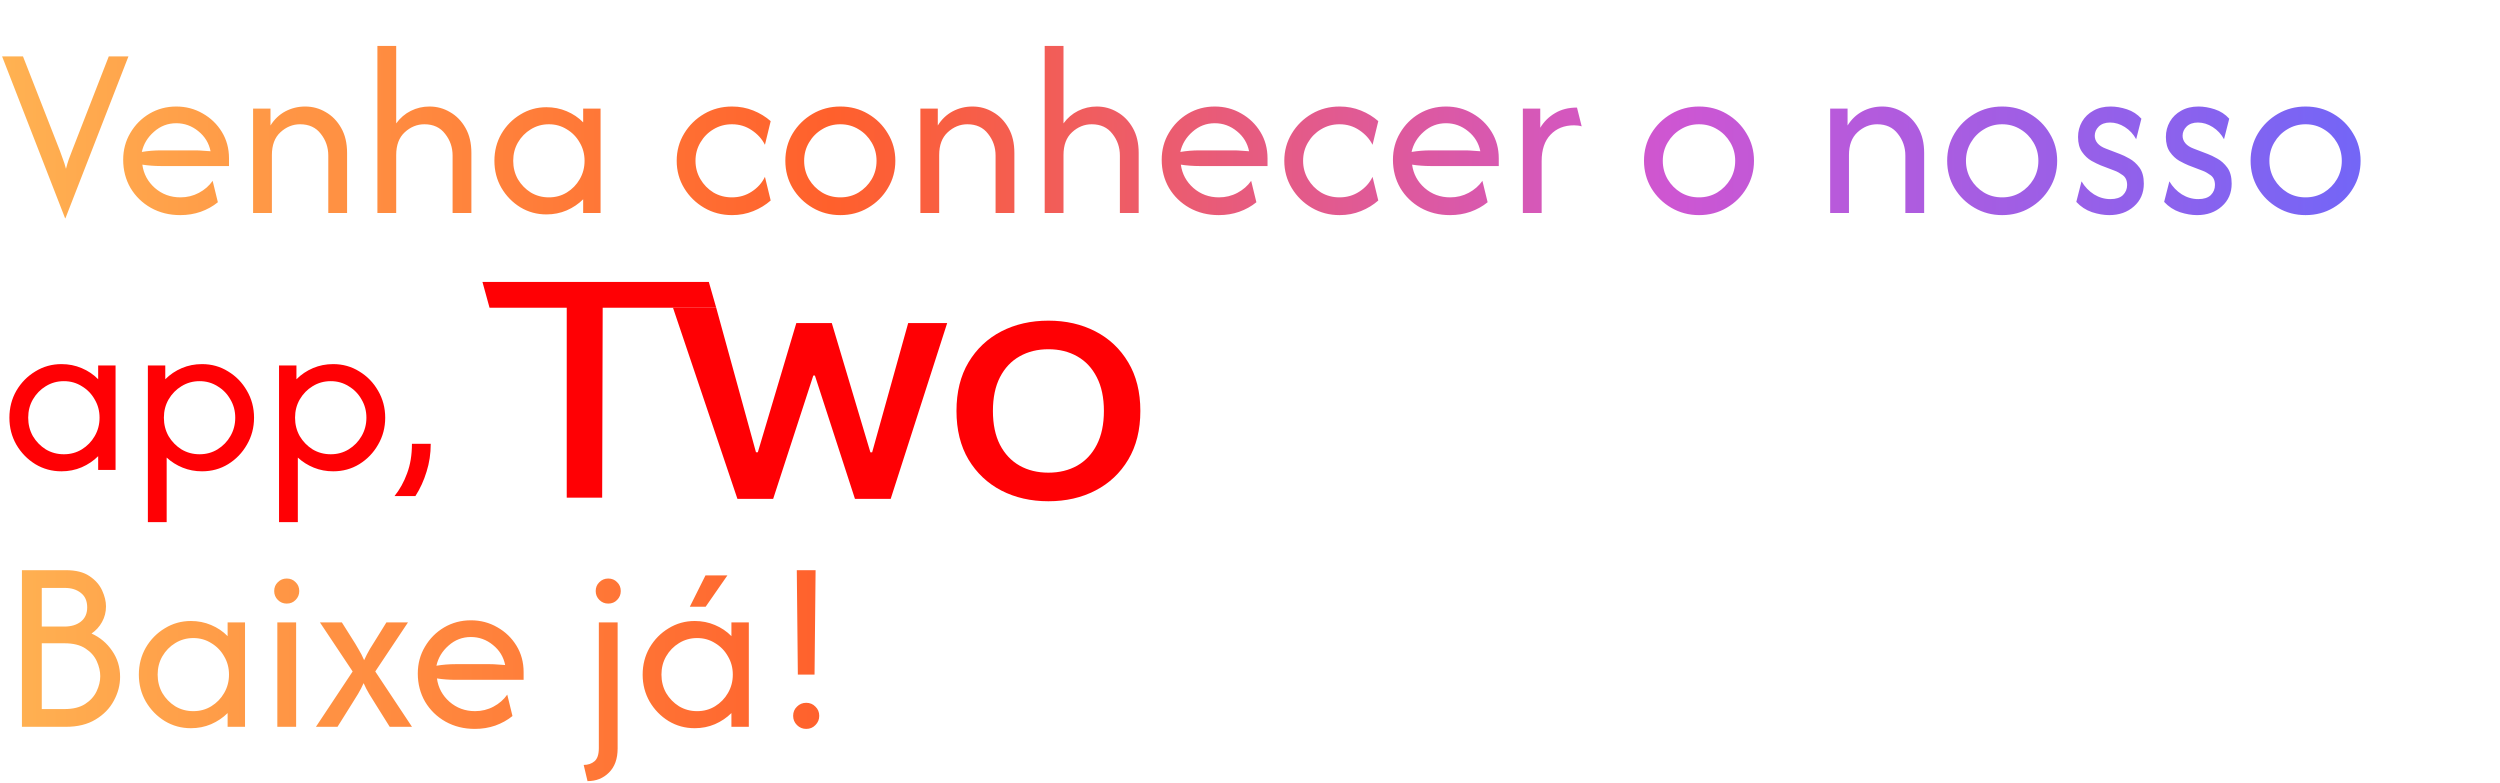 <svg width="399" height="125" viewBox="0 0 399 125" fill="none" xmlns="http://www.w3.org/2000/svg">
<path d="M78.131 49.118L77 45H113.13L114.309 49.118H96.189L96.106 79.426H90.451V49.118H78.131Z" fill="#FF0004"/>
<path d="M117.691 79.616L107.41 49.118H114.309L120.654 72.178H120.95L127.094 51.56H132.754L138.913 72.191H139.194L144.947 51.56H151.169L142.156 79.616H136.449L130.056 59.93H129.807L123.398 79.616H117.691Z" fill="#FF0004"/>
<path d="M182 65.588C182 68.611 181.355 71.2 180.066 73.356C178.788 75.502 177.041 77.146 174.827 78.288C172.623 79.429 170.123 80 167.327 80C164.531 80 162.026 79.429 159.811 78.288C157.608 77.137 155.861 75.488 154.572 73.342C153.294 71.187 152.654 68.602 152.654 65.588C152.654 62.565 153.294 59.981 154.572 57.834C155.861 55.679 157.608 54.031 159.811 52.889C162.026 51.747 164.531 51.176 167.327 51.176C170.123 51.176 172.623 51.747 174.827 52.889C177.041 54.031 178.788 55.679 180.066 57.834C181.355 59.981 182 62.565 182 65.588ZM176.184 65.588C176.184 63.46 175.804 61.666 175.046 60.204C174.297 58.734 173.258 57.624 171.927 56.875C170.596 56.117 169.063 55.738 167.327 55.738C165.591 55.738 164.058 56.117 162.727 56.875C161.397 57.624 160.352 58.734 159.593 60.204C158.845 61.666 158.47 63.46 158.47 65.588C158.47 67.716 158.845 69.515 159.593 70.986C160.352 72.447 161.397 73.557 162.727 74.315C164.058 75.064 165.591 75.438 167.327 75.438C169.063 75.438 170.596 75.064 171.927 74.315C173.258 73.557 174.297 72.447 175.046 70.986C175.804 69.515 176.184 67.716 176.184 65.588Z" fill="#FF0004"/>
<path d="M10.389 34.833L0.333 9H3.667L9.556 24.056C9.741 24.537 9.907 25 10.056 25.444C10.222 25.87 10.38 26.37 10.528 26.944C10.676 26.37 10.824 25.87 10.972 25.444C11.139 25 11.315 24.537 11.5 24.056L17.361 9H20.5L10.444 34.833H10.389ZM28.771 34.333C27.031 34.333 25.466 33.944 24.077 33.167C22.707 32.389 21.623 31.333 20.827 30C20.049 28.648 19.66 27.148 19.66 25.5C19.66 23.926 20.04 22.5 20.799 21.222C21.558 19.926 22.577 18.898 23.855 18.139C25.151 17.38 26.577 17 28.133 17C29.67 17 31.077 17.37 32.355 18.111C33.633 18.833 34.651 19.815 35.41 21.056C36.17 22.296 36.549 23.704 36.549 25.278V26.5H25.66C25.179 26.5 24.688 26.482 24.188 26.444C23.688 26.407 23.197 26.352 22.716 26.278C22.92 27.759 23.586 29 24.716 30C25.864 31 27.225 31.5 28.799 31.5C29.855 31.5 30.836 31.259 31.744 30.778C32.651 30.296 33.383 29.657 33.938 28.861L34.771 32.278C33.975 32.926 33.059 33.435 32.021 33.806C31.003 34.157 29.92 34.333 28.771 34.333ZM22.633 24.25C23.633 24.083 24.642 24 25.66 24H31.188C31.596 24 31.994 24.018 32.383 24.056C32.79 24.074 33.197 24.102 33.605 24.139C33.346 22.843 32.697 21.778 31.66 20.944C30.623 20.093 29.447 19.667 28.133 19.667C26.781 19.667 25.596 20.12 24.577 21.028C23.558 21.917 22.91 22.991 22.633 24.25ZM40.394 34V17.333H43.171V20.028C43.782 19.046 44.569 18.296 45.532 17.778C46.514 17.259 47.569 17 48.699 17C49.884 17 50.977 17.296 51.977 17.889C52.995 18.463 53.819 19.306 54.449 20.417C55.079 21.509 55.394 22.843 55.394 24.417V34H52.394V24.833C52.394 23.518 51.995 22.361 51.199 21.361C50.421 20.343 49.319 19.833 47.894 19.833C46.727 19.833 45.681 20.259 44.755 21.111C43.847 21.944 43.394 23.157 43.394 24.75V34H40.394ZM60.233 34V7.333H63.233V19.694C63.863 18.824 64.641 18.157 65.567 17.694C66.493 17.232 67.484 17 68.539 17C69.724 17 70.817 17.296 71.817 17.889C72.835 18.463 73.659 19.306 74.289 20.417C74.919 21.509 75.234 22.843 75.234 24.417V34H72.234V24.833C72.234 23.518 71.835 22.361 71.039 21.361C70.261 20.343 69.159 19.833 67.734 19.833C66.567 19.833 65.521 20.259 64.595 21.111C63.687 21.944 63.233 23.157 63.233 24.75V34H60.233ZM87.212 34.222C85.694 34.222 84.305 33.843 83.046 33.083C81.787 32.306 80.777 31.268 80.018 29.972C79.277 28.676 78.907 27.241 78.907 25.667C78.907 24.093 79.277 22.657 80.018 21.361C80.777 20.065 81.787 19.037 83.046 18.278C84.305 17.5 85.694 17.111 87.212 17.111C88.361 17.111 89.435 17.324 90.435 17.75C91.453 18.176 92.333 18.768 93.073 19.528V17.333H95.851V34H93.073V31.806C92.333 32.546 91.453 33.139 90.435 33.583C89.435 34.009 88.361 34.222 87.212 34.222ZM87.601 31.5C88.657 31.5 89.611 31.241 90.462 30.722C91.333 30.185 92.018 29.482 92.518 28.611C93.037 27.722 93.296 26.741 93.296 25.667C93.296 24.593 93.037 23.62 92.518 22.75C92.018 21.861 91.333 21.157 90.462 20.639C89.611 20.102 88.657 19.833 87.601 19.833C86.546 19.833 85.583 20.102 84.712 20.639C83.861 21.157 83.175 21.861 82.657 22.75C82.157 23.62 81.907 24.593 81.907 25.667C81.907 26.741 82.157 27.722 82.657 28.611C83.175 29.482 83.861 30.185 84.712 30.722C85.583 31.241 86.546 31.5 87.601 31.5ZM116.834 34.333C115.205 34.333 113.723 33.944 112.39 33.167C111.056 32.389 109.992 31.343 109.195 30.028C108.399 28.713 108.001 27.259 108.001 25.667C108.001 24.074 108.399 22.62 109.195 21.306C109.992 19.991 111.056 18.944 112.39 18.167C113.723 17.389 115.205 17 116.834 17C118.038 17 119.168 17.213 120.223 17.639C121.279 18.065 122.205 18.63 123.001 19.333L122.084 23.111C121.621 22.185 120.918 21.407 119.973 20.778C119.047 20.148 117.992 19.833 116.806 19.833C115.732 19.833 114.751 20.102 113.862 20.639C112.992 21.157 112.297 21.861 111.779 22.75C111.26 23.62 111.001 24.593 111.001 25.667C111.001 26.722 111.26 27.694 111.779 28.583C112.297 29.472 112.992 30.185 113.862 30.722C114.751 31.241 115.732 31.5 116.806 31.5C117.992 31.5 119.047 31.194 119.973 30.583C120.918 29.972 121.621 29.185 122.084 28.222L123.001 32C122.205 32.704 121.279 33.269 120.223 33.694C119.168 34.12 118.038 34.333 116.834 34.333ZM134.119 34.333C132.508 34.333 131.035 33.944 129.702 33.167C128.369 32.389 127.304 31.343 126.508 30.028C125.73 28.713 125.341 27.259 125.341 25.667C125.341 24.056 125.73 22.602 126.508 21.306C127.304 19.991 128.369 18.944 129.702 18.167C131.035 17.389 132.508 17 134.119 17C135.748 17 137.221 17.389 138.535 18.167C139.869 18.944 140.924 19.991 141.702 21.306C142.498 22.602 142.896 24.056 142.896 25.667C142.896 27.259 142.498 28.713 141.702 30.028C140.924 31.343 139.869 32.389 138.535 33.167C137.221 33.944 135.748 34.333 134.119 34.333ZM134.119 31.5C135.193 31.5 136.165 31.241 137.035 30.722C137.906 30.185 138.6 29.482 139.119 28.611C139.637 27.722 139.896 26.741 139.896 25.667C139.896 24.593 139.637 23.62 139.119 22.75C138.6 21.861 137.906 21.157 137.035 20.639C136.165 20.102 135.193 19.833 134.119 19.833C133.045 19.833 132.072 20.102 131.202 20.639C130.332 21.157 129.637 21.861 129.119 22.75C128.6 23.62 128.341 24.593 128.341 25.667C128.341 26.741 128.6 27.722 129.119 28.611C129.637 29.482 130.332 30.185 131.202 30.722C132.072 31.241 133.045 31.5 134.119 31.5ZM146.894 34V17.333H149.672V20.028C150.283 19.046 151.07 18.296 152.033 17.778C153.015 17.259 154.07 17 155.2 17C156.385 17 157.478 17.296 158.478 17.889C159.496 18.463 160.32 19.306 160.95 20.417C161.58 21.509 161.894 22.843 161.894 24.417V34H158.894V24.833C158.894 23.518 158.496 22.361 157.7 21.361C156.922 20.343 155.82 19.833 154.394 19.833C153.228 19.833 152.182 20.259 151.256 21.111C150.348 21.944 149.894 23.157 149.894 24.75V34H146.894ZM166.734 34V7.333H169.734V19.694C170.364 18.824 171.142 18.157 172.068 17.694C172.994 17.232 173.984 17 175.04 17C176.225 17 177.318 17.296 178.318 17.889C179.336 18.463 180.16 19.306 180.79 20.417C181.42 21.509 181.734 22.843 181.734 24.417V34H178.734V24.833C178.734 23.518 178.336 22.361 177.54 21.361C176.762 20.343 175.66 19.833 174.234 19.833C173.068 19.833 172.022 20.259 171.096 21.111C170.188 21.944 169.734 23.157 169.734 24.75V34H166.734ZM194.519 34.333C192.778 34.333 191.213 33.944 189.824 33.167C188.454 32.389 187.371 31.333 186.574 30C185.797 28.648 185.408 27.148 185.408 25.5C185.408 23.926 185.787 22.5 186.547 21.222C187.306 19.926 188.324 18.898 189.602 18.139C190.899 17.38 192.324 17 193.88 17C195.417 17 196.824 17.37 198.102 18.111C199.38 18.833 200.399 19.815 201.158 21.056C201.917 22.296 202.297 23.704 202.297 25.278V26.5H191.408C190.926 26.5 190.436 26.482 189.936 26.444C189.436 26.407 188.945 26.352 188.463 26.278C188.667 27.759 189.334 29 190.463 30C191.612 31 192.973 31.5 194.547 31.5C195.602 31.5 196.584 31.259 197.491 30.778C198.399 30.296 199.13 29.657 199.686 28.861L200.519 32.278C199.723 32.926 198.806 33.435 197.769 33.806C196.75 34.157 195.667 34.333 194.519 34.333ZM188.38 24.25C189.38 24.083 190.389 24 191.408 24H196.936C197.343 24 197.741 24.018 198.13 24.056C198.537 24.074 198.945 24.102 199.352 24.139C199.093 22.843 198.445 21.778 197.408 20.944C196.371 20.093 195.195 19.667 193.88 19.667C192.528 19.667 191.343 20.12 190.324 21.028C189.306 21.917 188.658 22.991 188.38 24.25ZM213.808 34.333C212.178 34.333 210.697 33.944 209.363 33.167C208.03 32.389 206.965 31.343 206.169 30.028C205.373 28.713 204.974 27.259 204.974 25.667C204.974 24.074 205.373 22.62 206.169 21.306C206.965 19.991 208.03 18.944 209.363 18.167C210.697 17.389 212.178 17 213.808 17C215.011 17 216.141 17.213 217.197 17.639C218.252 18.065 219.178 18.63 219.974 19.333L219.058 23.111C218.595 22.185 217.891 21.407 216.947 20.778C216.021 20.148 214.965 19.833 213.78 19.833C212.706 19.833 211.724 20.102 210.835 20.639C209.965 21.157 209.271 21.861 208.752 22.75C208.234 23.62 207.974 24.593 207.974 25.667C207.974 26.722 208.234 27.694 208.752 28.583C209.271 29.472 209.965 30.185 210.835 30.722C211.724 31.241 212.706 31.5 213.78 31.5C214.965 31.5 216.021 31.194 216.947 30.583C217.891 29.972 218.595 29.185 219.058 28.222L219.974 32C219.178 32.704 218.252 33.269 217.197 33.694C216.141 34.12 215.011 34.333 213.808 34.333ZM231.425 34.333C229.685 34.333 228.12 33.944 226.731 33.167C225.361 32.389 224.277 31.333 223.481 30C222.703 28.648 222.314 27.148 222.314 25.5C222.314 23.926 222.694 22.5 223.453 21.222C224.213 19.926 225.231 18.898 226.509 18.139C227.805 17.38 229.231 17 230.787 17C232.324 17 233.731 17.37 235.009 18.111C236.287 18.833 237.305 19.815 238.064 21.056C238.824 22.296 239.203 23.704 239.203 25.278V26.5H228.314C227.833 26.5 227.342 26.482 226.842 26.444C226.342 26.407 225.851 26.352 225.37 26.278C225.574 27.759 226.24 29 227.37 30C228.518 31 229.879 31.5 231.453 31.5C232.509 31.5 233.49 31.259 234.398 30.778C235.305 30.296 236.037 29.657 236.592 28.861L237.425 32.278C236.629 32.926 235.713 33.435 234.675 33.806C233.657 34.157 232.574 34.333 231.425 34.333ZM225.287 24.25C226.287 24.083 227.296 24 228.314 24H233.842C234.25 24 234.648 24.018 235.037 24.056C235.444 24.074 235.851 24.102 236.259 24.139C236 22.843 235.351 21.778 234.314 20.944C233.277 20.093 232.101 19.667 230.787 19.667C229.435 19.667 228.25 20.12 227.231 21.028C226.213 21.917 225.564 22.991 225.287 24.25ZM243.048 34V17.333H245.825V20.389C246.418 19.407 247.205 18.63 248.186 18.056C249.168 17.463 250.335 17.167 251.686 17.167L252.436 20.167C252.085 20.056 251.677 20 251.214 20C249.659 20 248.409 20.5 247.464 21.5C246.52 22.482 246.048 23.889 246.048 25.722V34H243.048ZM271.159 34.333C269.548 34.333 268.076 33.944 266.742 33.167C265.409 32.389 264.344 31.343 263.548 30.028C262.77 28.713 262.381 27.259 262.381 25.667C262.381 24.056 262.77 22.602 263.548 21.306C264.344 19.991 265.409 18.944 266.742 18.167C268.076 17.389 269.548 17 271.159 17C272.789 17 274.261 17.389 275.576 18.167C276.909 18.944 277.965 19.991 278.742 21.306C279.539 22.602 279.937 24.056 279.937 25.667C279.937 27.259 279.539 28.713 278.742 30.028C277.965 31.343 276.909 32.389 275.576 33.167C274.261 33.944 272.789 34.333 271.159 34.333ZM271.159 31.5C272.233 31.5 273.205 31.241 274.076 30.722C274.946 30.185 275.641 29.482 276.159 28.611C276.678 27.722 276.937 26.741 276.937 25.667C276.937 24.593 276.678 23.62 276.159 22.75C275.641 21.861 274.946 21.157 274.076 20.639C273.205 20.102 272.233 19.833 271.159 19.833C270.085 19.833 269.113 20.102 268.242 20.639C267.372 21.157 266.678 21.861 266.159 22.75C265.641 23.62 265.381 24.593 265.381 25.667C265.381 26.741 265.641 27.722 266.159 28.611C266.678 29.482 267.372 30.185 268.242 30.722C269.113 31.241 270.085 31.5 271.159 31.5ZM292.095 34V17.333H294.873V20.028C295.484 19.046 296.271 18.296 297.234 17.778C298.215 17.259 299.271 17 300.401 17C301.586 17 302.678 17.296 303.678 17.889C304.697 18.463 305.521 19.306 306.151 20.417C306.78 21.509 307.095 22.843 307.095 24.417V34H304.095V24.833C304.095 23.518 303.697 22.361 302.901 21.361C302.123 20.343 301.021 19.833 299.595 19.833C298.428 19.833 297.382 20.259 296.456 21.111C295.549 21.944 295.095 23.157 295.095 24.75V34H292.095ZM319.546 34.333C317.935 34.333 316.463 33.944 315.13 33.167C313.796 32.389 312.731 31.343 311.935 30.028C311.157 28.713 310.768 27.259 310.768 25.667C310.768 24.056 311.157 22.602 311.935 21.306C312.731 19.991 313.796 18.944 315.13 18.167C316.463 17.389 317.935 17 319.546 17C321.176 17 322.648 17.389 323.963 18.167C325.296 18.944 326.352 19.991 327.13 21.306C327.926 22.602 328.324 24.056 328.324 25.667C328.324 27.259 327.926 28.713 327.13 30.028C326.352 31.343 325.296 32.389 323.963 33.167C322.648 33.944 321.176 34.333 319.546 34.333ZM319.546 31.5C320.62 31.5 321.593 31.241 322.463 30.722C323.333 30.185 324.028 29.482 324.546 28.611C325.065 27.722 325.324 26.741 325.324 25.667C325.324 24.593 325.065 23.62 324.546 22.75C324.028 21.861 323.333 21.157 322.463 20.639C321.593 20.102 320.62 19.833 319.546 19.833C318.472 19.833 317.5 20.102 316.63 20.639C315.759 21.157 315.065 21.861 314.546 22.75C314.028 23.62 313.768 24.593 313.768 25.667C313.768 26.741 314.028 27.722 314.546 28.611C315.065 29.482 315.759 30.185 316.63 30.722C317.5 31.241 318.472 31.5 319.546 31.5ZM336.628 34.333C335.776 34.333 334.859 34.176 333.878 33.861C332.915 33.528 332.081 32.981 331.378 32.222L332.211 28.944C332.729 29.815 333.396 30.509 334.211 31.028C335.026 31.528 335.896 31.778 336.822 31.778C337.711 31.778 338.378 31.565 338.822 31.139C339.266 30.694 339.489 30.157 339.489 29.528C339.489 28.806 339.248 28.278 338.766 27.944C338.303 27.611 337.887 27.38 337.516 27.25L335.266 26.389C334.859 26.222 334.368 25.982 333.794 25.667C333.22 25.333 332.72 24.861 332.294 24.25C331.868 23.639 331.655 22.843 331.655 21.861C331.655 20.972 331.868 20.157 332.294 19.417C332.72 18.676 333.322 18.093 334.1 17.667C334.878 17.222 335.794 17 336.85 17C337.683 17 338.553 17.148 339.461 17.444C340.368 17.741 341.137 18.241 341.766 18.944L340.933 22.222C340.489 21.407 339.887 20.759 339.128 20.278C338.368 19.796 337.581 19.556 336.766 19.556C336.007 19.556 335.405 19.768 334.961 20.194C334.535 20.62 334.322 21.111 334.322 21.667C334.322 22.111 334.47 22.509 334.766 22.861C335.063 23.213 335.507 23.5 336.1 23.722L338.35 24.583C338.757 24.732 339.257 24.972 339.85 25.306C340.461 25.639 340.998 26.12 341.461 26.75C341.924 27.38 342.155 28.232 342.155 29.306C342.155 30.806 341.628 32.019 340.572 32.944C339.535 33.87 338.22 34.333 336.628 34.333ZM350.647 34.333C349.795 34.333 348.879 34.176 347.897 33.861C346.934 33.528 346.101 32.981 345.397 32.222L346.231 28.944C346.749 29.815 347.416 30.509 348.231 31.028C349.045 31.528 349.916 31.778 350.842 31.778C351.731 31.778 352.397 31.565 352.842 31.139C353.286 30.694 353.508 30.157 353.508 29.528C353.508 28.806 353.268 28.278 352.786 27.944C352.323 27.611 351.906 27.38 351.536 27.25L349.286 26.389C348.879 26.222 348.388 25.982 347.814 25.667C347.24 25.333 346.74 24.861 346.314 24.25C345.888 23.639 345.675 22.843 345.675 21.861C345.675 20.972 345.888 20.157 346.314 19.417C346.74 18.676 347.342 18.093 348.119 17.667C348.897 17.222 349.814 17 350.869 17C351.703 17 352.573 17.148 353.481 17.444C354.388 17.741 355.156 18.241 355.786 18.944L354.953 22.222C354.508 21.407 353.906 20.759 353.147 20.278C352.388 19.796 351.601 19.556 350.786 19.556C350.027 19.556 349.425 19.768 348.981 20.194C348.555 20.62 348.342 21.111 348.342 21.667C348.342 22.111 348.49 22.509 348.786 22.861C349.082 23.213 349.527 23.5 350.119 23.722L352.369 24.583C352.777 24.732 353.277 24.972 353.869 25.306C354.481 25.639 355.018 26.12 355.481 26.75C355.944 27.38 356.175 28.232 356.175 29.306C356.175 30.806 355.647 32.019 354.592 32.944C353.555 33.87 352.24 34.333 350.647 34.333ZM367.972 34.333C366.361 34.333 364.889 33.944 363.556 33.167C362.222 32.389 361.158 31.343 360.361 30.028C359.584 28.713 359.195 27.259 359.195 25.667C359.195 24.056 359.584 22.602 360.361 21.306C361.158 19.991 362.222 18.944 363.556 18.167C364.889 17.389 366.361 17 367.972 17C369.602 17 371.074 17.389 372.389 18.167C373.722 18.944 374.778 19.991 375.556 21.306C376.352 22.602 376.75 24.056 376.75 25.667C376.75 27.259 376.352 28.713 375.556 30.028C374.778 31.343 373.722 32.389 372.389 33.167C371.074 33.944 369.602 34.333 367.972 34.333ZM367.972 31.5C369.047 31.5 370.019 31.241 370.889 30.722C371.76 30.185 372.454 29.482 372.972 28.611C373.491 27.722 373.75 26.741 373.75 25.667C373.75 24.593 373.491 23.62 372.972 22.75C372.454 21.861 371.76 21.157 370.889 20.639C370.019 20.102 369.047 19.833 367.972 19.833C366.898 19.833 365.926 20.102 365.056 20.639C364.185 21.157 363.491 21.861 362.972 22.75C362.454 23.62 362.195 24.593 362.195 25.667C362.195 26.741 362.454 27.722 362.972 28.611C363.491 29.482 364.185 30.185 365.056 30.722C365.926 31.241 366.898 31.5 367.972 31.5ZM3.5 116V91H10.5C12.093 91 13.352 91.315 14.278 91.944C15.222 92.574 15.898 93.343 16.306 94.25C16.713 95.139 16.917 95.981 16.917 96.778C16.917 97.685 16.704 98.519 16.278 99.278C15.87 100.019 15.315 100.63 14.611 101.111C15.963 101.722 17.056 102.639 17.889 103.861C18.741 105.083 19.167 106.472 19.167 108.028C19.167 109.343 18.833 110.611 18.167 111.833C17.518 113.056 16.546 114.056 15.25 114.833C13.972 115.611 12.389 116 10.5 116H3.5ZM6.667 113.167H10.278C11.648 113.167 12.75 112.898 13.583 112.361C14.417 111.824 15.028 111.148 15.417 110.333C15.806 109.519 16 108.713 16 107.917C16 107.139 15.815 106.343 15.444 105.528C15.074 104.713 14.472 104.037 13.639 103.5C12.806 102.944 11.685 102.667 10.278 102.667H6.667V113.167ZM6.667 100H10.25C11.343 100 12.222 99.741 12.889 99.222C13.574 98.685 13.917 97.926 13.917 96.944C13.917 95.926 13.583 95.157 12.917 94.639C12.25 94.102 11.398 93.833 10.361 93.833H6.667V100ZM30.466 116.222C28.947 116.222 27.558 115.843 26.299 115.083C25.04 114.306 24.031 113.269 23.271 111.972C22.531 110.676 22.16 109.241 22.16 107.667C22.16 106.093 22.531 104.657 23.271 103.361C24.031 102.065 25.04 101.037 26.299 100.278C27.558 99.5 28.947 99.111 30.466 99.111C31.614 99.111 32.688 99.324 33.688 99.75C34.707 100.176 35.586 100.769 36.327 101.528V99.333H39.105V116H36.327V113.806C35.586 114.546 34.707 115.139 33.688 115.583C32.688 116.009 31.614 116.222 30.466 116.222ZM30.855 113.5C31.91 113.5 32.864 113.241 33.716 112.722C34.586 112.185 35.271 111.481 35.771 110.611C36.29 109.722 36.549 108.741 36.549 107.667C36.549 106.593 36.29 105.62 35.771 104.75C35.271 103.861 34.586 103.157 33.716 102.639C32.864 102.102 31.91 101.833 30.855 101.833C29.799 101.833 28.836 102.102 27.966 102.639C27.114 103.157 26.429 103.861 25.91 104.75C25.41 105.62 25.16 106.593 25.16 107.667C25.16 108.741 25.41 109.722 25.91 110.611C26.429 111.481 27.114 112.185 27.966 112.722C28.836 113.241 29.799 113.5 30.855 113.5ZM44.261 116V99.333H47.261V116H44.261ZM45.761 96.333C45.205 96.333 44.733 96.139 44.344 95.75C43.955 95.361 43.761 94.889 43.761 94.333C43.761 93.759 43.955 93.287 44.344 92.917C44.733 92.528 45.205 92.333 45.761 92.333C46.335 92.333 46.807 92.528 47.177 92.917C47.566 93.287 47.761 93.759 47.761 94.333C47.761 94.889 47.566 95.361 47.177 95.75C46.807 96.139 46.335 96.333 45.761 96.333ZM50.421 116L56.282 107.167L51.06 99.333H54.56L56.171 101.889C56.523 102.426 56.865 102.991 57.199 103.583C57.551 104.157 57.856 104.75 58.115 105.361C58.393 104.75 58.699 104.157 59.032 103.583C59.384 103.009 59.736 102.444 60.088 101.889L61.671 99.333H65.115L59.893 107.167L65.754 116H62.199L59.921 112.361C59.588 111.824 59.254 111.287 58.921 110.75C58.588 110.194 58.291 109.62 58.032 109.028C57.773 109.62 57.477 110.194 57.143 110.75C56.81 111.287 56.477 111.824 56.143 112.361L53.865 116H50.421ZM75.791 116.333C74.051 116.333 72.486 115.944 71.097 115.167C69.727 114.389 68.643 113.333 67.847 112C67.069 110.648 66.68 109.148 66.68 107.5C66.68 105.926 67.06 104.5 67.819 103.222C68.579 101.926 69.597 100.898 70.875 100.139C72.171 99.38 73.597 99 75.153 99C76.69 99 78.097 99.37 79.375 100.111C80.653 100.833 81.671 101.815 82.43 103.056C83.19 104.296 83.569 105.704 83.569 107.278V108.5H72.68C72.199 108.5 71.708 108.481 71.208 108.444C70.708 108.407 70.217 108.352 69.736 108.278C69.94 109.759 70.606 111 71.736 112C72.884 113 74.245 113.5 75.819 113.5C76.875 113.5 77.856 113.259 78.764 112.778C79.671 112.296 80.403 111.657 80.958 110.861L81.791 114.278C80.995 114.926 80.079 115.435 79.041 115.806C78.023 116.157 76.94 116.333 75.791 116.333ZM69.653 106.25C70.653 106.083 71.662 106 72.68 106H78.208C78.615 106 79.014 106.019 79.403 106.056C79.81 106.074 80.217 106.102 80.625 106.139C80.365 104.843 79.717 103.778 78.68 102.944C77.643 102.093 76.467 101.667 75.153 101.667C73.801 101.667 72.615 102.12 71.597 103.028C70.579 103.917 69.93 104.991 69.653 106.25ZM93.768 124.667L93.157 122.083C93.842 122.083 94.416 121.889 94.879 121.5C95.342 121.111 95.574 120.407 95.574 119.389V99.333H98.574V119.444C98.574 121.111 98.111 122.398 97.185 123.306C96.278 124.213 95.139 124.667 93.768 124.667ZM97.074 96.333C96.518 96.333 96.046 96.139 95.657 95.75C95.268 95.361 95.074 94.889 95.074 94.333C95.074 93.759 95.268 93.287 95.657 92.917C96.046 92.528 96.518 92.333 97.074 92.333C97.648 92.333 98.12 92.528 98.49 92.917C98.879 93.287 99.074 93.759 99.074 94.333C99.074 94.889 98.879 95.361 98.49 95.75C98.12 96.139 97.648 96.333 97.074 96.333ZM110.873 116.222C109.355 116.222 107.966 115.843 106.706 115.083C105.447 114.306 104.438 113.269 103.679 111.972C102.938 110.676 102.567 109.241 102.567 107.667C102.567 106.093 102.938 104.657 103.679 103.361C104.438 102.065 105.447 101.037 106.706 100.278C107.966 99.5 109.355 99.111 110.873 99.111C112.021 99.111 113.095 99.324 114.095 99.75C115.114 100.176 115.993 100.769 116.734 101.528V99.333H119.512V116H116.734V113.806C115.993 114.546 115.114 115.139 114.095 115.583C113.095 116.009 112.021 116.222 110.873 116.222ZM111.262 113.5C112.317 113.5 113.271 113.241 114.123 112.722C114.993 112.185 115.679 111.481 116.179 110.611C116.697 109.722 116.956 108.741 116.956 107.667C116.956 106.593 116.697 105.62 116.179 104.75C115.679 103.861 114.993 103.157 114.123 102.639C113.271 102.102 112.317 101.833 111.262 101.833C110.206 101.833 109.243 102.102 108.373 102.639C107.521 103.157 106.836 103.861 106.317 104.75C105.817 105.62 105.567 106.593 105.567 107.667C105.567 108.741 105.817 109.722 106.317 110.611C106.836 111.481 107.521 112.185 108.373 112.722C109.243 113.241 110.206 113.5 111.262 113.5ZM110.095 96.833L112.595 91.833H116.095L112.623 96.833H110.095ZM127.335 107.667L127.168 91H130.168L130.001 107.667H127.335ZM128.668 116.333C128.094 116.333 127.603 116.13 127.196 115.722C126.788 115.315 126.585 114.824 126.585 114.25C126.585 113.657 126.788 113.167 127.196 112.778C127.603 112.37 128.094 112.167 128.668 112.167C129.261 112.167 129.751 112.37 130.14 112.778C130.548 113.167 130.751 113.657 130.751 114.25C130.751 114.824 130.548 115.315 130.14 115.722C129.751 116.13 129.261 116.333 128.668 116.333Z" fill="url(#paint0_linear_637_112)"/>
<path d="M9.806 75.222C8.287 75.222 6.898 74.843 5.639 74.083C4.38 73.306 3.37 72.269 2.611 70.972C1.87 69.676 1.5 68.241 1.5 66.667C1.5 65.093 1.87 63.657 2.611 62.361C3.37 61.065 4.38 60.037 5.639 59.278C6.898 58.5 8.287 58.111 9.806 58.111C10.954 58.111 12.028 58.324 13.028 58.75C14.046 59.176 14.926 59.769 15.667 60.528V58.333H18.444V75H15.667V72.806C14.926 73.546 14.046 74.139 13.028 74.583C12.028 75.009 10.954 75.222 9.806 75.222ZM10.194 72.5C11.25 72.5 12.204 72.241 13.056 71.722C13.926 71.185 14.611 70.481 15.111 69.611C15.63 68.722 15.889 67.741 15.889 66.667C15.889 65.593 15.63 64.62 15.111 63.75C14.611 62.861 13.926 62.157 13.056 61.639C12.204 61.102 11.25 60.833 10.194 60.833C9.139 60.833 8.176 61.102 7.306 61.639C6.454 62.157 5.769 62.861 5.25 63.75C4.75 64.62 4.5 65.593 4.5 66.667C4.5 67.741 4.75 68.722 5.25 69.611C5.769 70.481 6.454 71.185 7.306 71.722C8.176 72.241 9.139 72.5 10.194 72.5ZM23.6 83.333V58.333H26.378V60.528C27.137 59.769 28.017 59.176 29.017 58.75C30.017 58.324 31.091 58.111 32.239 58.111C33.776 58.111 35.165 58.5 36.406 59.278C37.665 60.037 38.665 61.065 39.406 62.361C40.165 63.657 40.545 65.093 40.545 66.667C40.545 68.241 40.165 69.676 39.406 70.972C38.665 72.269 37.665 73.306 36.406 74.083C35.165 74.843 33.776 75.222 32.239 75.222C31.147 75.222 30.119 75.028 29.156 74.639C28.193 74.25 27.341 73.713 26.6 73.028V83.333H23.6ZM31.85 72.5C32.906 72.5 33.86 72.241 34.712 71.722C35.582 71.185 36.267 70.481 36.767 69.611C37.286 68.722 37.545 67.741 37.545 66.667C37.545 65.593 37.286 64.62 36.767 63.75C36.267 62.861 35.582 62.157 34.712 61.639C33.86 61.102 32.906 60.833 31.85 60.833C30.795 60.833 29.832 61.102 28.962 61.639C28.11 62.157 27.424 62.861 26.906 63.75C26.406 64.62 26.156 65.593 26.156 66.667C26.156 67.741 26.406 68.722 26.906 69.611C27.424 70.481 28.11 71.185 28.962 71.722C29.832 72.241 30.795 72.5 31.85 72.5ZM44.534 83.333V58.333H47.312V60.528C48.071 59.769 48.951 59.176 49.951 58.75C50.951 58.324 52.025 58.111 53.173 58.111C54.71 58.111 56.099 58.5 57.34 59.278C58.599 60.037 59.599 61.065 60.34 62.361C61.099 63.657 61.479 65.093 61.479 66.667C61.479 68.241 61.099 69.676 60.34 70.972C59.599 72.269 58.599 73.306 57.34 74.083C56.099 74.843 54.71 75.222 53.173 75.222C52.081 75.222 51.053 75.028 50.09 74.639C49.127 74.25 48.275 73.713 47.534 73.028V83.333H44.534ZM52.784 72.5C53.84 72.5 54.793 72.241 55.645 71.722C56.516 71.185 57.201 70.481 57.701 69.611C58.219 68.722 58.479 67.741 58.479 66.667C58.479 65.593 58.219 64.62 57.701 63.75C57.201 62.861 56.516 62.157 55.645 61.639C54.793 61.102 53.84 60.833 52.784 60.833C51.729 60.833 50.766 61.102 49.895 61.639C49.043 62.157 48.358 62.861 47.84 63.75C47.34 64.62 47.09 65.593 47.09 66.667C47.09 67.741 47.34 68.722 47.84 69.611C48.358 70.481 49.043 71.185 49.895 71.722C50.766 72.241 51.729 72.5 52.784 72.5ZM62.968 79.167C63.801 78.13 64.468 76.926 64.968 75.556C65.486 74.185 65.746 72.611 65.746 70.833H68.746C68.746 72.407 68.523 73.889 68.079 75.278C67.653 76.685 67.061 77.981 66.301 79.167H62.968Z" fill="#FF0004"/>
<defs>
<linearGradient id="paint0_linear_637_112" x1="0" y1="54.5" x2="399" y2="54.5" gradientUnits="userSpaceOnUse">
<stop stop-color="#FFB252"/>
<stop offset="0.333" stop-color="#FF602C"/>
<stop offset="0.667" stop-color="#CE56D2"/>
<stop offset="1" stop-color="#6169FE"/>
</linearGradient>
</defs>
</svg>
